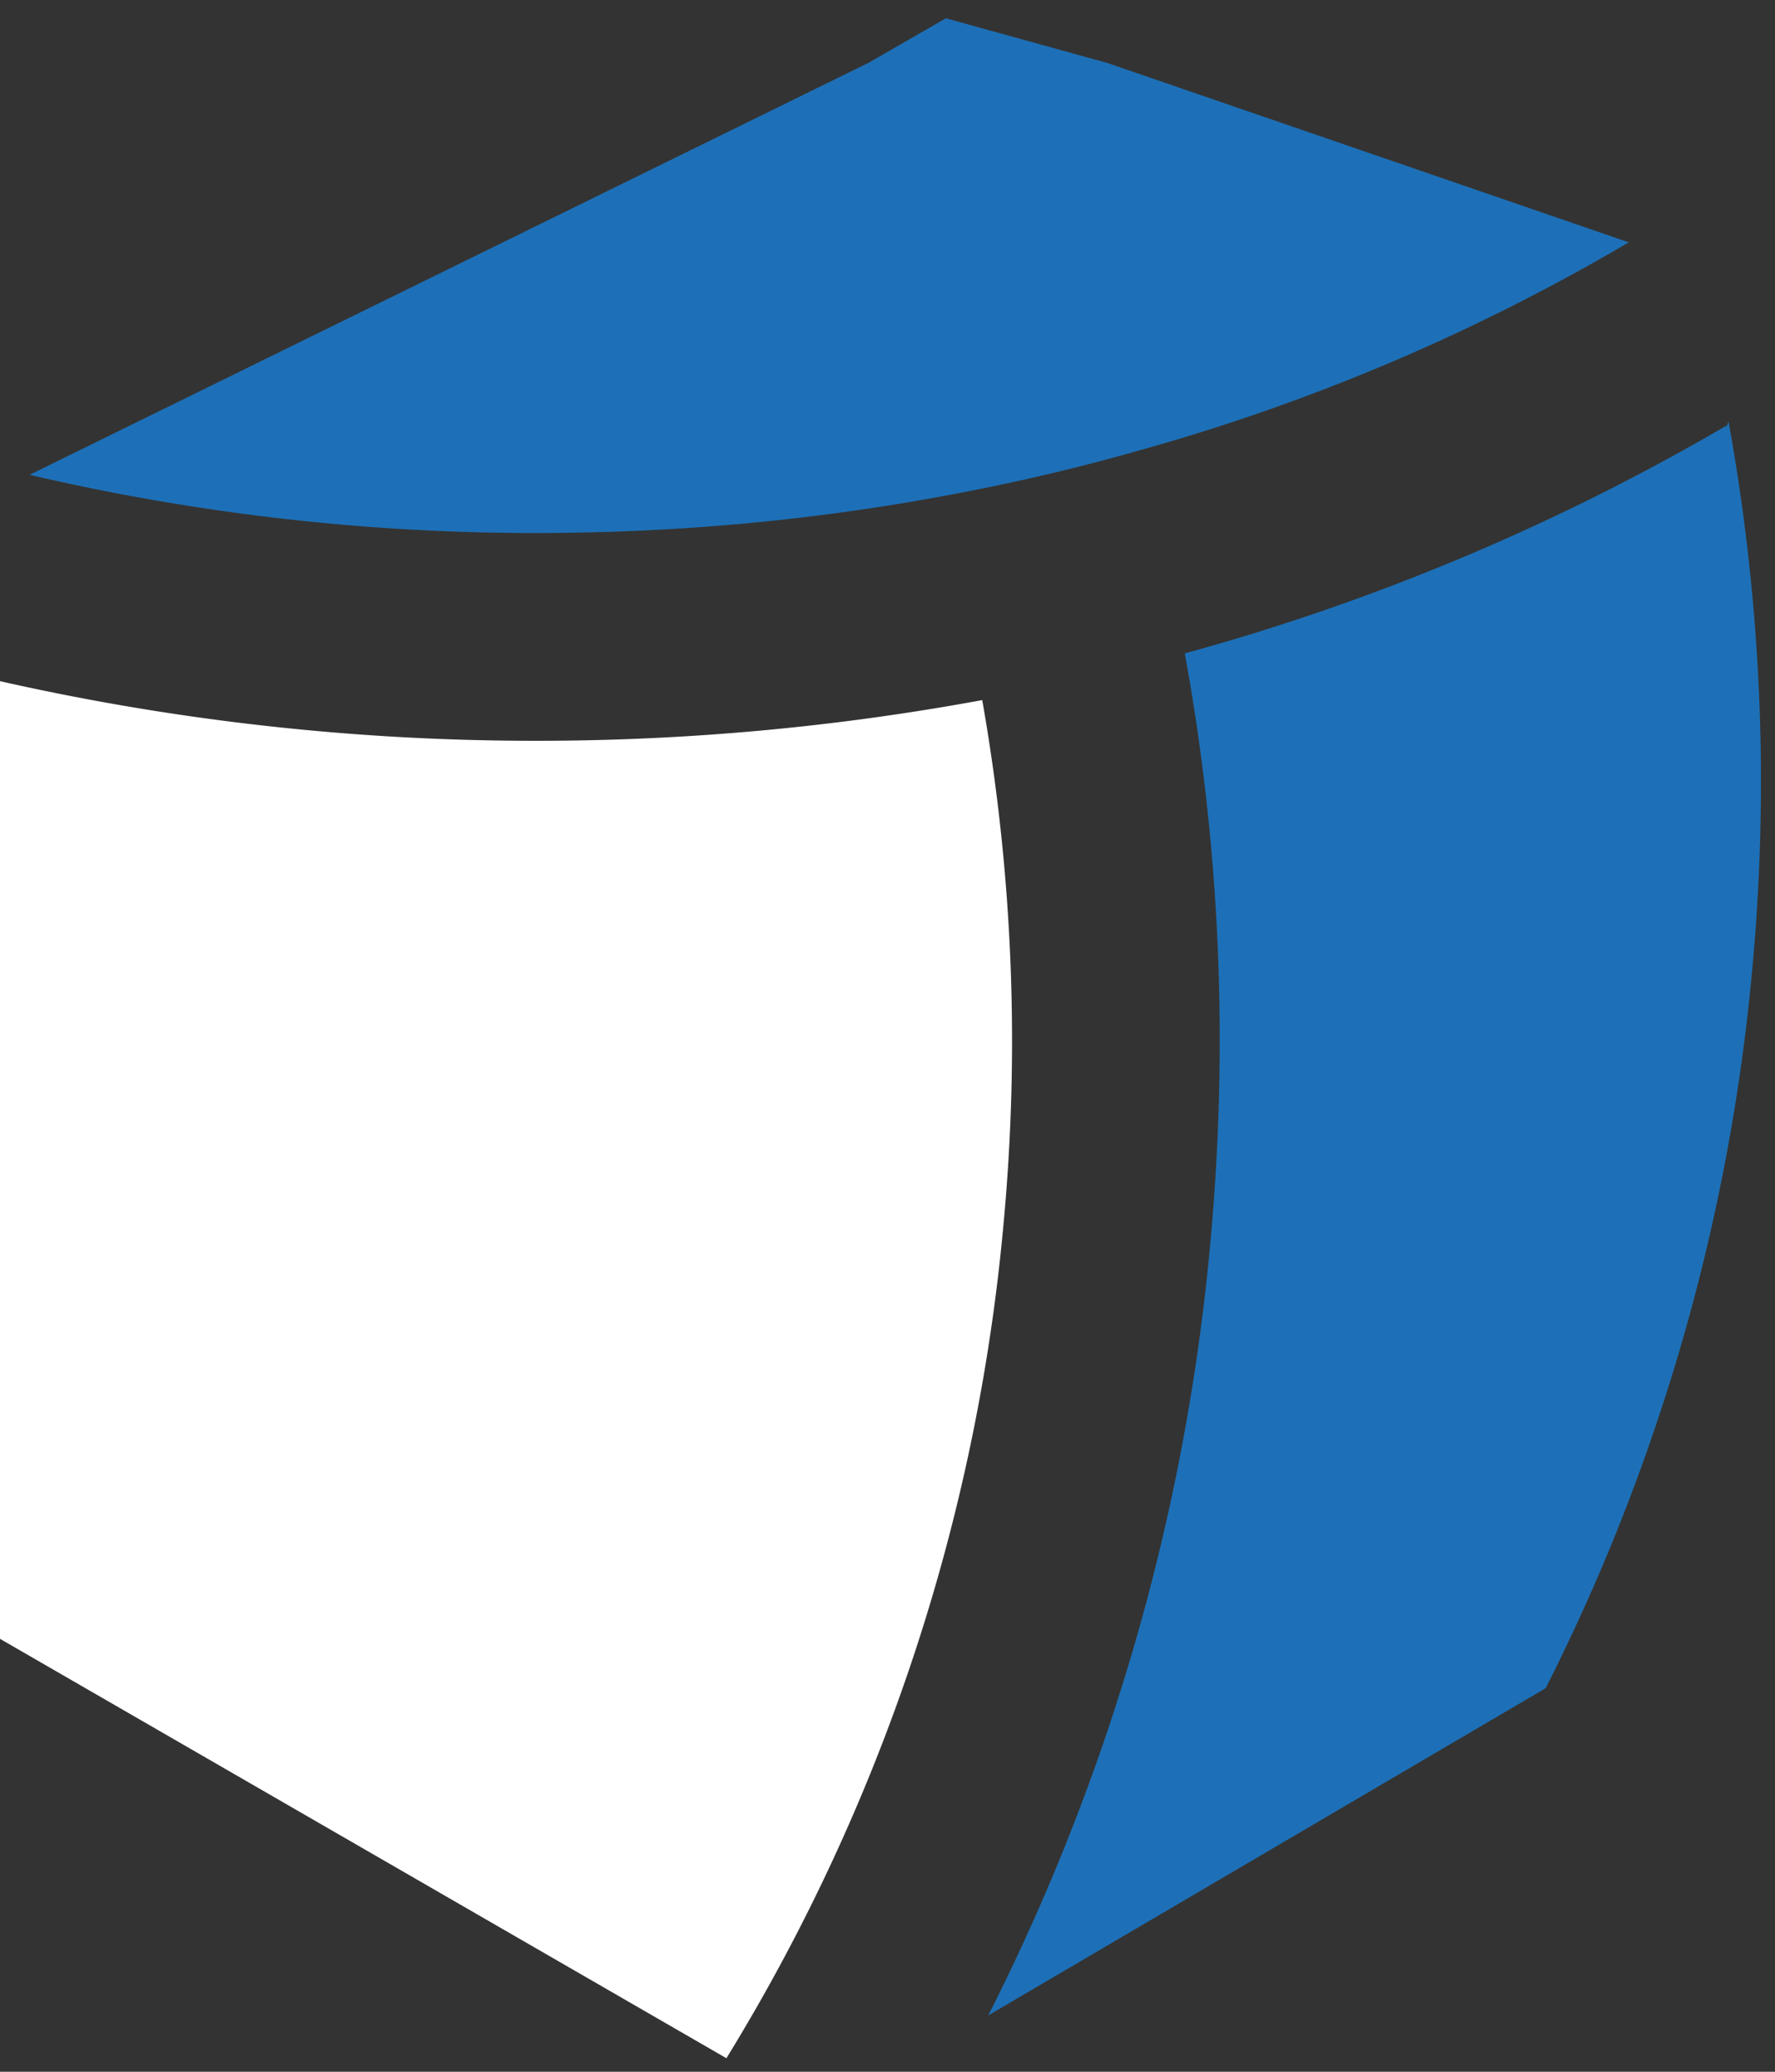 <svg width="24" height="28" viewBox="0 0 24 28" xmlns="http://www.w3.org/2000/svg"><rect x="0" y="0" width="24" height="28" fill="#333333" stroke="none"/><title>MainLogo</title><g fill="none" fill-rule="evenodd"><path d="M22.023 3.275a27.654 27.654 0 0 1-6.643 2.819c-.894.255-1.809.464-2.74.631-1.751.318-3.56.479-5.4.479A30.02 30.02 0 0 1 .4 6.417L11.747.847l1.042-.6 2.187.605 7.046 2.423zm1.348 2.417l-.032.1.006-.04a30.543 30.543 0 0 1-7.326 3.079c.474 2.579.598 5.268.343 8.001a28.893 28.893 0 0 1-3 10.407l7.537-4.423a26.917 26.917 0 0 0 2.79-9.68 27.276 27.276 0 0 0-.318-7.444" fill="#1D70B7"/><path d="M13.28 9.462a33.23 33.23 0 0 1-6.039.55A32.83 32.83 0 0 1 0 9.206v12.943l9.822 5.668a26.01 26.01 0 0 0 3.744-11.245 26.559 26.559 0 0 0-.285-7.11" fill="#FFF"/></g></svg>